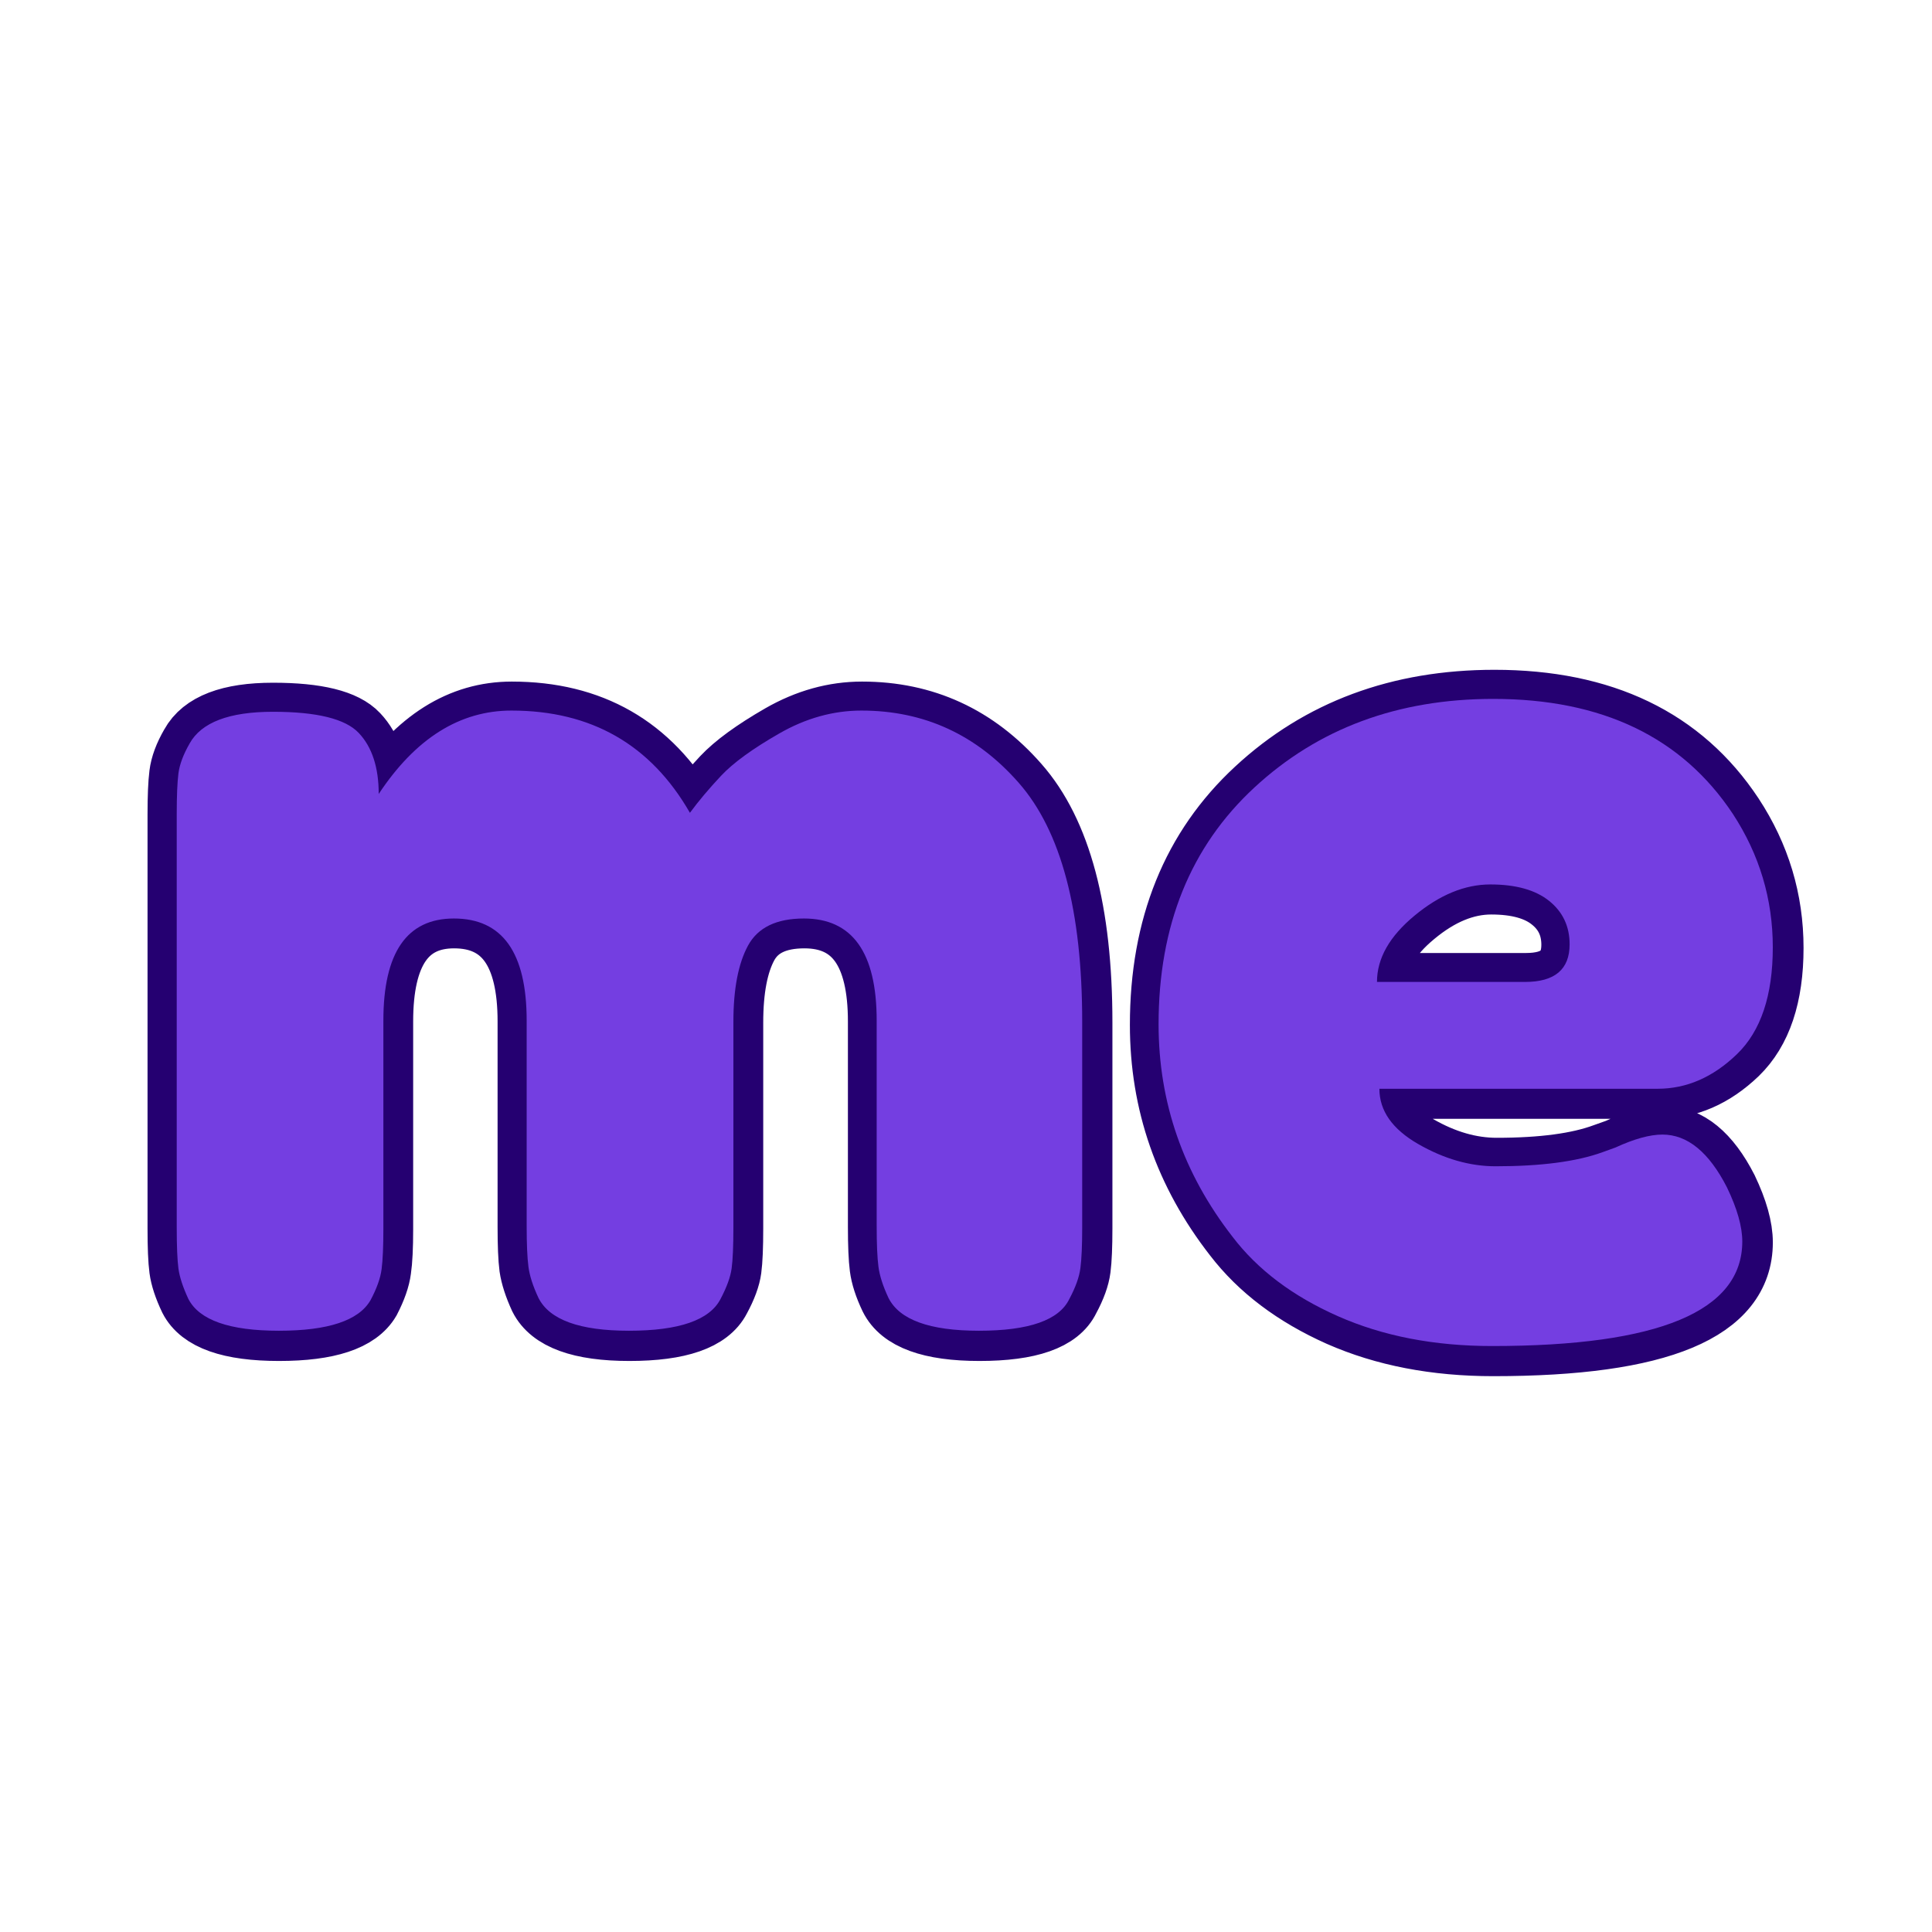 <svg xmlns="http://www.w3.org/2000/svg" xmlns:xlink="http://www.w3.org/1999/xlink" width="500" zoomAndPan="magnify" viewBox="0 0 375 375" height="500" preserveAspectRatio="xMidYMid meet" version="1.0"><defs><g/></defs><path stroke-linecap="butt" transform="matrix(0.666, 0, 0, 0.666, -11.374, 14.703)" fill="none" stroke-linejoin="miter" d="M 127.506 209.459 C 138.265 193.237 151.171 185.125 166.225 185.125 C 189.526 185.125 206.893 195.074 218.32 214.976 C 220.832 211.519 223.843 207.927 227.353 204.189 C 230.922 200.397 236.579 196.271 244.327 191.81 C 252.08 187.356 260.08 185.125 268.326 185.125 C 286.556 185.125 301.833 192.145 314.152 206.196 C 326.531 220.247 332.717 243.494 332.717 275.939 L 332.717 335.893 C 332.717 341.134 332.552 345.067 332.218 347.684 C 331.883 350.308 330.792 353.319 328.955 356.717 C 326.002 362.903 317.193 366.002 302.531 366.002 C 288.146 366.002 279.366 362.792 276.191 356.382 C 274.571 352.984 273.596 349.973 273.262 347.35 C 272.927 344.732 272.757 340.776 272.757 335.476 L 272.757 275.605 C 272.757 255.702 265.679 245.748 251.522 245.748 C 243.546 245.748 238.111 248.395 235.212 253.695 C 232.371 258.936 230.951 266.349 230.951 275.939 L 230.951 335.893 C 230.951 341.357 230.781 345.342 230.446 347.854 C 230.112 350.361 229.026 353.319 227.183 356.717 C 224.008 362.903 215.116 366.002 200.507 366.002 C 186.128 366.002 177.318 362.792 174.084 356.382 C 172.523 352.984 171.549 349.973 171.156 347.35 C 170.821 344.732 170.657 340.776 170.657 335.476 L 170.657 275.605 C 170.657 255.702 163.578 245.748 149.416 245.748 C 135.759 245.748 128.927 255.702 128.927 275.605 L 128.927 336.228 C 128.927 341.469 128.733 345.401 128.346 348.019 C 128.011 350.642 126.949 353.677 125.165 357.134 C 121.708 363.044 112.787 366.002 98.407 366.002 C 84.022 366.002 75.241 362.903 72.066 356.717 C 70.446 353.319 69.472 350.361 69.137 347.854 C 68.803 345.342 68.639 341.357 68.639 335.893 L 68.639 215.311 C 68.639 210.069 68.803 206.143 69.137 203.519 C 69.472 200.843 70.558 197.92 72.401 194.739 C 75.799 188.553 83.881 185.46 96.652 185.46 C 109.47 185.46 117.805 187.52 121.655 191.646 C 125.558 195.772 127.506 201.706 127.506 209.459 Z M 534.141 254.194 C 534.141 268.245 530.655 278.639 523.688 285.389 C 516.716 292.08 508.998 295.425 500.523 295.425 L 419.322 295.425 C 419.322 301.834 423.09 307.21 430.615 311.559 C 438.198 315.908 445.751 318.086 453.276 318.086 C 466.546 318.086 476.94 316.689 484.47 313.901 L 488.233 312.563 C 493.697 310.057 498.263 308.801 501.943 308.801 C 509.25 308.801 515.518 313.931 520.76 324.19 C 523.712 330.376 525.191 335.647 525.191 339.996 C 525.191 360.285 500.886 370.433 452.272 370.433 C 435.38 370.433 420.355 367.534 407.203 361.735 C 394.097 355.884 383.867 348.16 376.513 338.569 C 362.127 320.117 354.937 299.463 354.937 276.608 C 354.937 247.844 364.246 224.842 382.863 207.616 C 401.486 190.337 424.734 181.692 452.607 181.692 C 484.33 181.692 507.601 192.902 522.432 215.311 C 530.238 227.184 534.141 240.149 534.141 254.194 Z M 461.804 264.23 C 470.502 264.23 474.851 260.58 474.851 253.278 C 474.851 248.037 472.844 243.829 468.829 240.648 C 464.873 237.473 459.157 235.882 451.685 235.882 C 444.272 235.882 436.912 238.922 429.611 244.997 C 422.31 251.019 418.653 257.428 418.653 264.23 Z M 461.804 264.23 " stroke="#250071" stroke-width="17.126" stroke-opacity="1" stroke-miterlimit="4"/><g fill="#743ee1" fill-opacity="1"><g transform="translate(25.179, 258.296)"><g><path d="M 48.328 -104.188 C 55.473 -114.977 64.062 -120.375 74.094 -120.375 C 89.594 -120.375 101.141 -113.758 108.734 -100.531 C 110.41 -102.812 112.426 -105.207 114.781 -107.719 C 117.133 -110.227 120.895 -112.961 126.062 -115.922 C 131.227 -118.891 136.551 -120.375 142.031 -120.375 C 154.188 -120.375 164.363 -115.695 172.562 -106.344 C 180.77 -97 184.875 -81.535 184.875 -59.953 L 184.875 -20.062 C 184.875 -16.562 184.758 -13.938 184.531 -12.188 C 184.312 -10.445 183.594 -8.438 182.375 -6.156 C 180.395 -2.051 174.547 0 164.828 0 C 155.242 0 149.391 -2.129 147.266 -6.391 C 146.203 -8.66 145.555 -10.672 145.328 -12.422 C 145.098 -14.172 144.984 -16.797 144.984 -20.297 L 144.984 -60.188 C 144.984 -73.406 140.273 -80.016 130.859 -80.016 C 125.535 -80.016 121.922 -78.266 120.016 -74.766 C 118.117 -71.273 117.172 -66.336 117.172 -59.953 L 117.172 -20.062 C 117.172 -16.414 117.055 -13.754 116.828 -12.078 C 116.598 -10.41 115.879 -8.438 114.672 -6.156 C 112.547 -2.051 106.617 0 96.891 0 C 87.316 0 81.461 -2.129 79.328 -6.391 C 78.266 -8.66 77.617 -10.672 77.391 -12.422 C 77.16 -14.172 77.047 -16.797 77.047 -20.297 L 77.047 -60.188 C 77.047 -73.406 72.336 -80.016 62.922 -80.016 C 53.797 -80.016 49.234 -73.406 49.234 -60.188 L 49.234 -19.828 C 49.234 -16.336 49.117 -13.719 48.891 -11.969 C 48.672 -10.219 47.953 -8.203 46.734 -5.922 C 44.453 -1.973 38.523 0 28.953 0 C 19.379 0 13.523 -2.051 11.391 -6.156 C 10.328 -8.438 9.68 -10.41 9.453 -12.078 C 9.234 -13.754 9.125 -16.414 9.125 -20.062 L 9.125 -100.312 C 9.125 -103.801 9.234 -106.422 9.453 -108.172 C 9.68 -109.922 10.406 -111.859 11.625 -113.984 C 13.906 -118.086 19.301 -120.141 27.812 -120.141 C 36.32 -120.141 41.867 -118.77 44.453 -116.031 C 47.035 -113.301 48.328 -109.352 48.328 -104.188 Z M 48.328 -104.188 "/></g></g></g><g fill="#743ee1" fill-opacity="1"><g transform="translate(219.177, 258.296)"><g><path d="M 124.922 -74.422 C 124.922 -65.078 122.602 -58.164 117.969 -53.688 C 113.332 -49.207 108.203 -46.969 102.578 -46.969 L 48.562 -46.969 C 48.562 -42.707 51.066 -39.133 56.078 -36.25 C 61.098 -33.363 66.113 -31.922 71.125 -31.922 C 79.938 -31.922 86.852 -32.832 91.875 -34.656 L 94.375 -35.562 C 98.02 -37.238 101.062 -38.078 103.5 -38.078 C 108.363 -38.078 112.539 -34.656 116.031 -27.812 C 118.008 -23.707 119 -20.211 119 -17.328 C 119 -3.797 102.812 2.969 70.438 2.969 C 59.195 2.969 49.207 1.031 40.469 -2.844 C 31.727 -6.719 24.926 -11.848 20.062 -18.234 C 10.488 -30.547 5.703 -44.301 5.703 -59.5 C 5.703 -78.645 11.895 -93.953 24.281 -105.422 C 36.664 -116.898 52.129 -122.641 70.672 -122.641 C 91.797 -122.641 107.297 -115.195 117.172 -100.312 C 122.336 -92.406 124.922 -83.773 124.922 -74.422 Z M 76.828 -67.703 C 82.598 -67.703 85.484 -70.133 85.484 -75 C 85.484 -78.5 84.156 -81.312 81.5 -83.438 C 78.844 -85.562 75.039 -86.625 70.094 -86.625 C 65.156 -86.625 60.254 -84.609 55.391 -80.578 C 50.523 -76.555 48.094 -72.266 48.094 -67.703 Z M 76.828 -67.703 "/></g></g></g></svg>